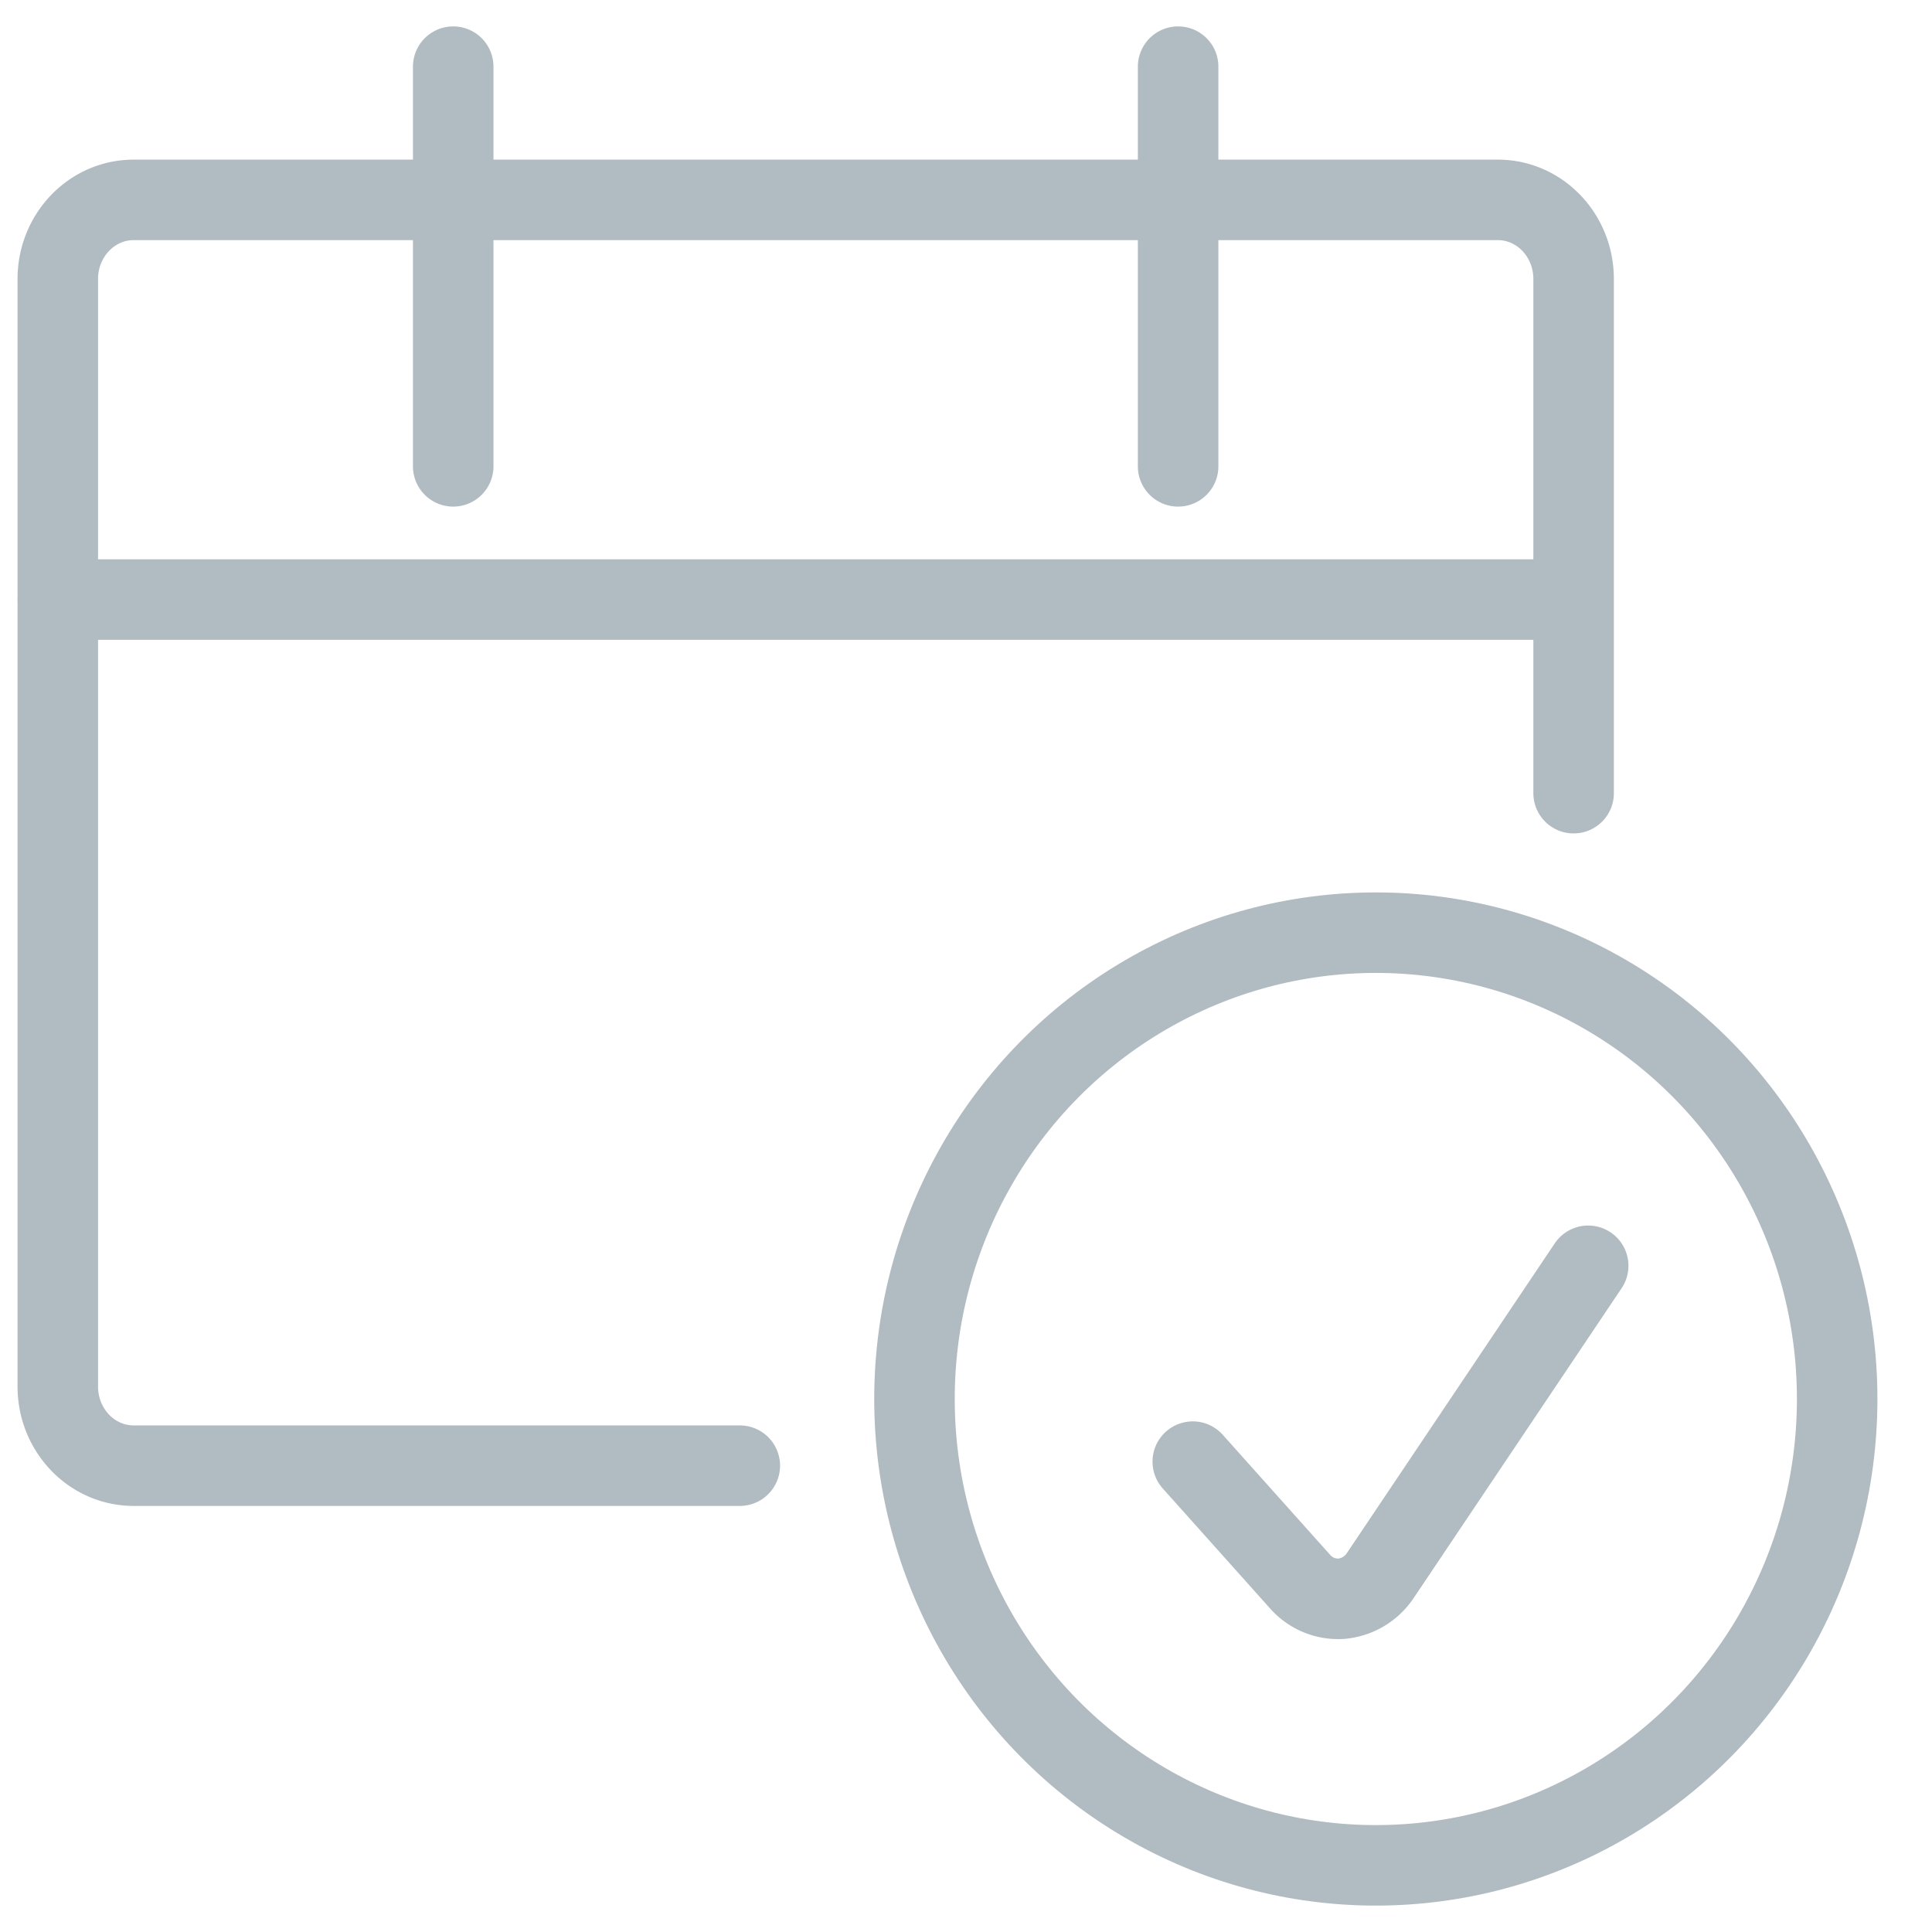 <svg xmlns="http://www.w3.org/2000/svg" width="24" height="24" viewBox="0 0 24 24">
    <g fill="none" fill-rule="evenodd" stroke="#B1BBC2" stroke-linecap="round" stroke-linejoin="round">
        <ellipse cx="17.091" cy="17.379" rx="5.731" ry="5.793"/>
        <path d="M19.729 15.724l-2.578 3.841a.651.651 0 0 1-.486.295.629.629 0 0 1-.518-.216l-1.33-1.487M9.19 18.207H1.66c-.52 0-.942-.44-.942-.983V3.466c0-.543.422-.983.942-.983h16.947c.52 0 .941.44.941.983v6.387M5.63.828v4.965M14.635.828v4.965M.717 7.448h18.83"/>
    </g>
</svg>
